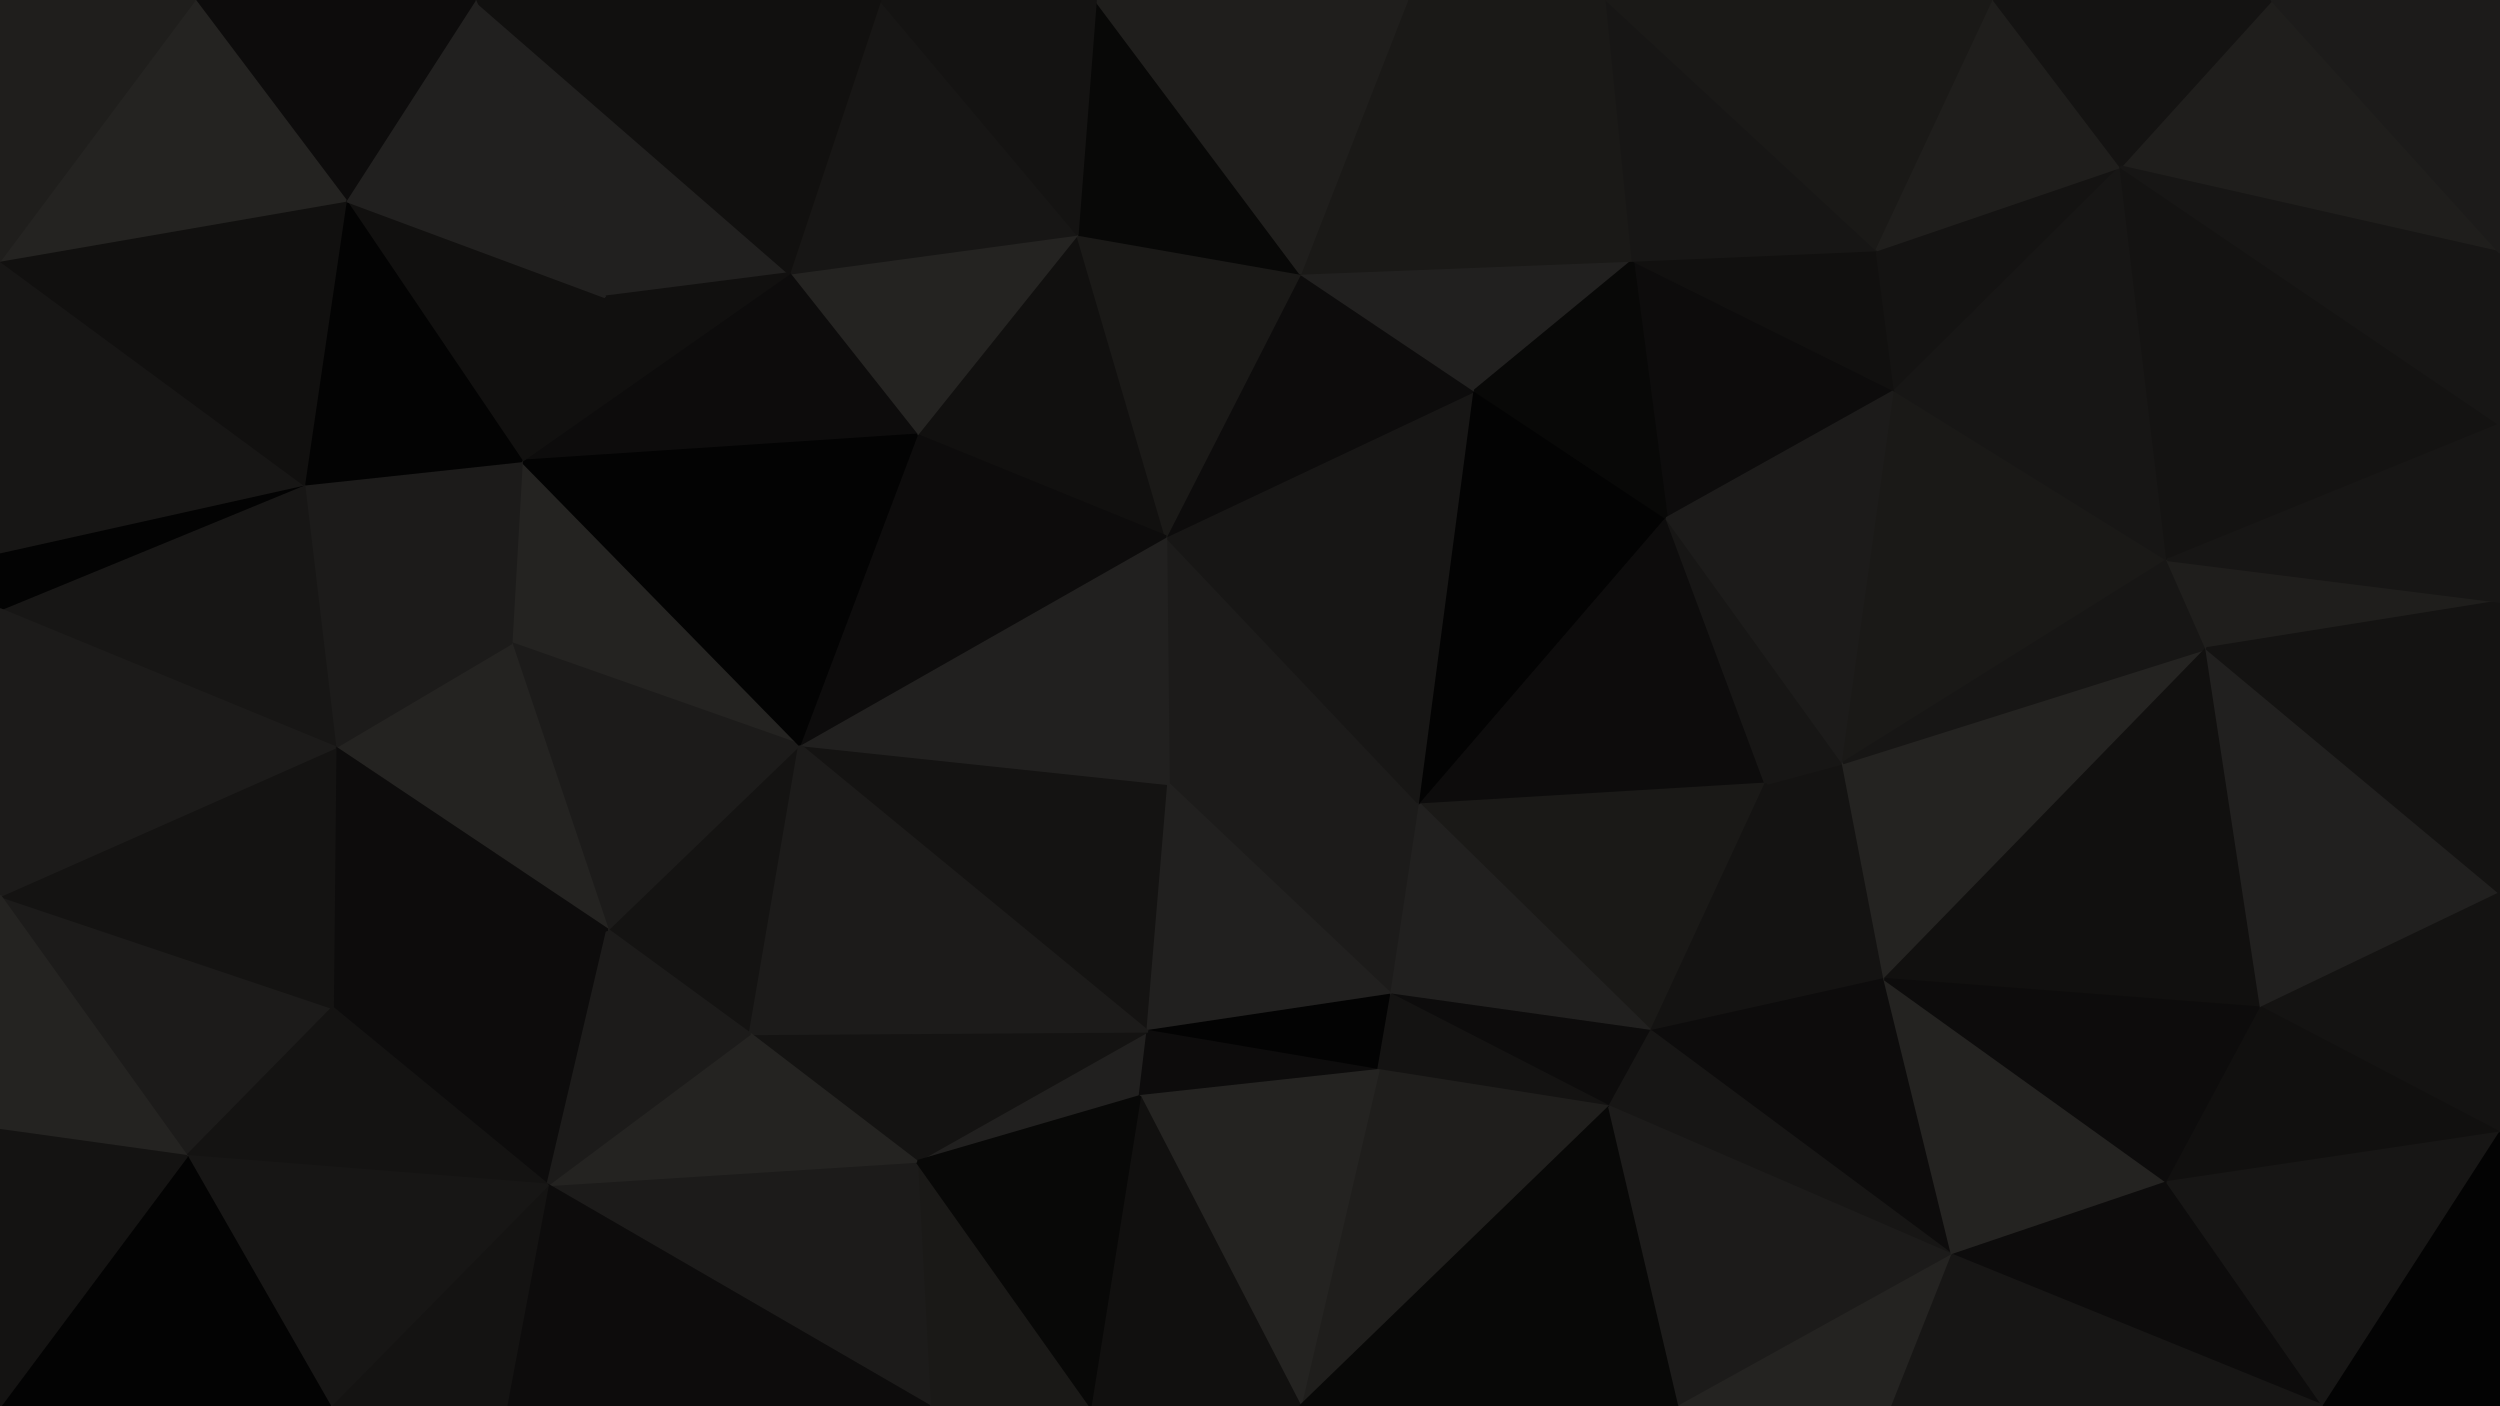 <svg id="visual" viewBox="0 0 960 540" width="960" height="540" xmlns="http://www.w3.org/2000/svg" xmlns:xlink="http://www.w3.org/1999/xlink" version="1.1"><g stroke-width="1" stroke-linejoin="bevel"><path d="M448.7 301L545.3 309L447.7 206Z" fill="#1c1b1a" stroke="#1c1b1a"></path><path d="M545.3 309L566.3 150L447.7 206Z" fill="#171615" stroke="#171615"></path><path d="M448.7 301L534.3 382L545.3 309Z" fill="#1c1b1a" stroke="#1c1b1a"></path><path d="M566.3 150L499.3 105L447.7 206Z" fill="#0d0c0c" stroke="#0d0c0c"></path><path d="M545.3 309L640 199L566.3 150Z" fill="#030303" stroke="#030303"></path><path d="M566.3 150L627 100L499.3 105Z" fill="#21201f" stroke="#21201f"></path><path d="M678 301L640 199L545.3 309Z" fill="#0d0c0c" stroke="#0d0c0c"></path><path d="M307 286L440.7 396L448.7 301Z" fill="#141312" stroke="#141312"></path><path d="M448.7 301L440.7 396L534.3 382Z" fill="#21201f" stroke="#21201f"></path><path d="M440.7 396L529.3 411L534.3 382Z" fill="#030303" stroke="#030303"></path><path d="M634 396L678 301L545.3 309Z" fill="#1a1917" stroke="#1a1917"></path><path d="M413.7 90L352 167L447.7 206Z" fill="#11100f" stroke="#11100f"></path><path d="M447.7 206L307 286L448.7 301Z" fill="#21201f" stroke="#21201f"></path><path d="M352 446L437.7 421L440.7 396Z" fill="#21201f" stroke="#21201f"></path><path d="M440.7 396L437.7 421L529.3 411Z" fill="#0d0c0c" stroke="#0d0c0c"></path><path d="M634 396L545.3 309L534.3 382Z" fill="#21201f" stroke="#21201f"></path><path d="M499.3 105L413.7 90L447.7 206Z" fill="#1a1917" stroke="#1a1917"></path><path d="M618 425L634 396L534.3 382Z" fill="#0d0c0c" stroke="#0d0c0c"></path><path d="M352 167L307 286L447.7 206Z" fill="#0d0c0c" stroke="#0d0c0c"></path><path d="M727.7 150L627 100L640 199Z" fill="#0d0c0c" stroke="#0d0c0c"></path><path d="M640 199L627 100L566.3 150Z" fill="#080807" stroke="#080807"></path><path d="M499.3 105L420.7 0L413.7 90Z" fill="#080807" stroke="#080807"></path><path d="M529.3 411L618 425L534.3 382Z" fill="#141312" stroke="#141312"></path><path d="M499.3 540L618 425L529.3 411Z" fill="#1f1e1c" stroke="#1f1e1c"></path><path d="M723.7 376L707.7 293L678 301Z" fill="#141312" stroke="#141312"></path><path d="M678 301L707.7 293L640 199Z" fill="#171615" stroke="#171615"></path><path d="M723.7 376L678 301L634 396Z" fill="#141312" stroke="#141312"></path><path d="M288 397L352 446L440.7 396Z" fill="#141312" stroke="#141312"></path><path d="M437.7 421L499.3 540L529.3 411Z" fill="#242321" stroke="#242321"></path><path d="M413.7 90L303 105L352 167Z" fill="#242321" stroke="#242321"></path><path d="M200.3 177L196.3 247L307 286Z" fill="#242321" stroke="#242321"></path><path d="M707.7 293L727.7 150L640 199Z" fill="#1c1b1a" stroke="#1c1b1a"></path><path d="M749.7 482L723.7 376L634 396Z" fill="#0d0c0c" stroke="#0d0c0c"></path><path d="M707.7 293L832.3 215L727.7 150Z" fill="#1a1917" stroke="#1a1917"></path><path d="M617 0L540.3 0L627 100Z" fill="#1a1917" stroke="#1a1917"></path><path d="M627 100L540.3 0L499.3 105Z" fill="#1a1917" stroke="#1a1917"></path><path d="M413.7 90L338 0L303 105Z" fill="#171615" stroke="#171615"></path><path d="M233.3 357L288 397L307 286Z" fill="#141312" stroke="#141312"></path><path d="M307 286L288 397L440.7 396Z" fill="#1c1b1a" stroke="#1c1b1a"></path><path d="M540.3 0L420.7 0L499.3 105Z" fill="#1f1e1c" stroke="#1f1e1c"></path><path d="M727.7 150L720.7 96L627 100Z" fill="#11100f" stroke="#11100f"></path><path d="M720.7 96L617 0L627 100Z" fill="#171615" stroke="#171615"></path><path d="M418.7 540L499.3 540L437.7 421Z" fill="#11100f" stroke="#11100f"></path><path d="M618 425L749.7 482L634 396Z" fill="#171615" stroke="#171615"></path><path d="M196.3 247L233.3 357L307 286Z" fill="#1c1b1a" stroke="#1c1b1a"></path><path d="M357 540L418.7 540L352 446Z" fill="#1a1917" stroke="#1a1917"></path><path d="M357 540L352 446L210.3 455Z" fill="#1c1b1a" stroke="#1c1b1a"></path><path d="M352 446L418.7 540L437.7 421Z" fill="#080807" stroke="#080807"></path><path d="M420.7 0L338 0L413.7 90Z" fill="#141312" stroke="#141312"></path><path d="M182.3 0L232.3 114L303 105Z" fill="#21201f" stroke="#21201f"></path><path d="M303 105L200.3 177L352 167Z" fill="#0d0c0c" stroke="#0d0c0c"></path><path d="M200.3 177L307 286L352 167Z" fill="#030303" stroke="#030303"></path><path d="M232.3 114L200.3 177L303 105Z" fill="#11100f" stroke="#11100f"></path><path d="M499.3 540L645 540L618 425Z" fill="#080807" stroke="#080807"></path><path d="M210.3 455L352 446L288 397Z" fill="#242321" stroke="#242321"></path><path d="M847.3 249L707.7 293L723.7 376Z" fill="#242321" stroke="#242321"></path><path d="M847.3 249L832.3 215L707.7 293Z" fill="#171615" stroke="#171615"></path><path d="M727.7 150L814.3 64L720.7 96Z" fill="#141312" stroke="#141312"></path><path d="M645 540L749.7 482L618 425Z" fill="#1c1b1a" stroke="#1c1b1a"></path><path d="M868.3 387L847.3 249L723.7 376Z" fill="#11100f" stroke="#11100f"></path><path d="M127.7 387L210.3 455L233.3 357Z" fill="#0d0c0c" stroke="#0d0c0c"></path><path d="M233.3 357L210.3 455L288 397Z" fill="#1c1b1a" stroke="#1c1b1a"></path><path d="M645 540L726.7 540L749.7 482Z" fill="#242321" stroke="#242321"></path><path d="M749.7 482L832.3 454L723.7 376Z" fill="#242321" stroke="#242321"></path><path d="M832.3 215L814.3 64L727.7 150Z" fill="#171615" stroke="#171615"></path><path d="M720.7 96L765.7 0L617 0Z" fill="#1a1917" stroke="#1a1917"></path><path d="M872.3 0L814.3 64L960 97Z" fill="#1f1e1c" stroke="#1f1e1c"></path><path d="M814.3 64L765.7 0L720.7 96Z" fill="#1f1e1c" stroke="#1f1e1c"></path><path d="M196.3 247L128.7 287L233.3 357Z" fill="#242321" stroke="#242321"></path><path d="M116.7 186L128.7 287L196.3 247Z" fill="#1c1b1a" stroke="#1c1b1a"></path><path d="M116.7 186L196.3 247L200.3 177Z" fill="#1c1b1a" stroke="#1c1b1a"></path><path d="M892.3 540L832.3 454L749.7 482Z" fill="#0d0c0c" stroke="#0d0c0c"></path><path d="M132.7 77L200.3 177L232.3 114Z" fill="#11100f" stroke="#11100f"></path><path d="M132.7 77L116.7 186L200.3 177Z" fill="#030303" stroke="#030303"></path><path d="M832.3 454L868.3 387L723.7 376Z" fill="#0d0c0c" stroke="#0d0c0c"></path><path d="M71.7 444L127.7 387L0 344Z" fill="#1c1b1a" stroke="#1c1b1a"></path><path d="M128.7 287L127.7 387L233.3 357Z" fill="#0d0c0c" stroke="#0d0c0c"></path><path d="M338 0L182.3 0L303 105Z" fill="#11100f" stroke="#11100f"></path><path d="M182.3 0L132.7 77L232.3 114Z" fill="#21201f" stroke="#21201f"></path><path d="M210.3 455L194.3 540L357 540Z" fill="#0d0c0c" stroke="#0d0c0c"></path><path d="M126.7 540L194.3 540L210.3 455Z" fill="#141312" stroke="#141312"></path><path d="M960 163L814.3 64L832.3 215Z" fill="#141312" stroke="#141312"></path><path d="M814.3 64L872.3 0L765.7 0Z" fill="#141312" stroke="#141312"></path><path d="M960 231L832.3 215L847.3 249Z" fill="#1f1e1c" stroke="#1f1e1c"></path><path d="M960 343L847.3 249L868.3 387Z" fill="#21201f" stroke="#21201f"></path><path d="M960 343L960 231L847.3 249Z" fill="#141312" stroke="#141312"></path><path d="M960 231L960 163L832.3 215Z" fill="#171615" stroke="#171615"></path><path d="M960 435L960 343L868.3 387Z" fill="#141312" stroke="#141312"></path><path d="M0 344L127.7 387L128.7 287Z" fill="#141312" stroke="#141312"></path><path d="M127.7 387L71.7 444L210.3 455Z" fill="#141312" stroke="#141312"></path><path d="M0 234L128.7 287L116.7 186Z" fill="#171615" stroke="#171615"></path><path d="M71.7 444L126.7 540L210.3 455Z" fill="#171615" stroke="#171615"></path><path d="M960 163L960 97L814.3 64Z" fill="#171615" stroke="#171615"></path><path d="M726.7 540L892.3 540L749.7 482Z" fill="#171615" stroke="#171615"></path><path d="M832.3 454L960 435L868.3 387Z" fill="#11100f" stroke="#11100f"></path><path d="M892.3 540L960 435L832.3 454Z" fill="#171615" stroke="#171615"></path><path d="M182.3 0L74.7 0L132.7 77Z" fill="#0d0c0c" stroke="#0d0c0c"></path><path d="M0 212L0 234L116.7 186Z" fill="#030303" stroke="#030303"></path><path d="M0 212L116.7 186L0 100Z" fill="#171615" stroke="#171615"></path><path d="M0 100L116.7 186L132.7 77Z" fill="#11100f" stroke="#11100f"></path><path d="M0 234L0 344L128.7 287Z" fill="#1c1b1a" stroke="#1c1b1a"></path><path d="M71.7 444L0 540L126.7 540Z" fill="#030303" stroke="#030303"></path><path d="M960 97L960 0L872.3 0Z" fill="#1c1b1a" stroke="#1c1b1a"></path><path d="M74.7 0L0 100L132.7 77Z" fill="#242321" stroke="#242321"></path><path d="M0 344L0 434L71.7 444Z" fill="#242321" stroke="#242321"></path><path d="M892.3 540L960 540L960 435Z" fill="#030303" stroke="#030303"></path><path d="M74.7 0L0 0L0 100Z" fill="#1f1e1c" stroke="#1f1e1c"></path><path d="M0 434L0 540L71.7 444Z" fill="#141312" stroke="#141312"></path></g></svg>